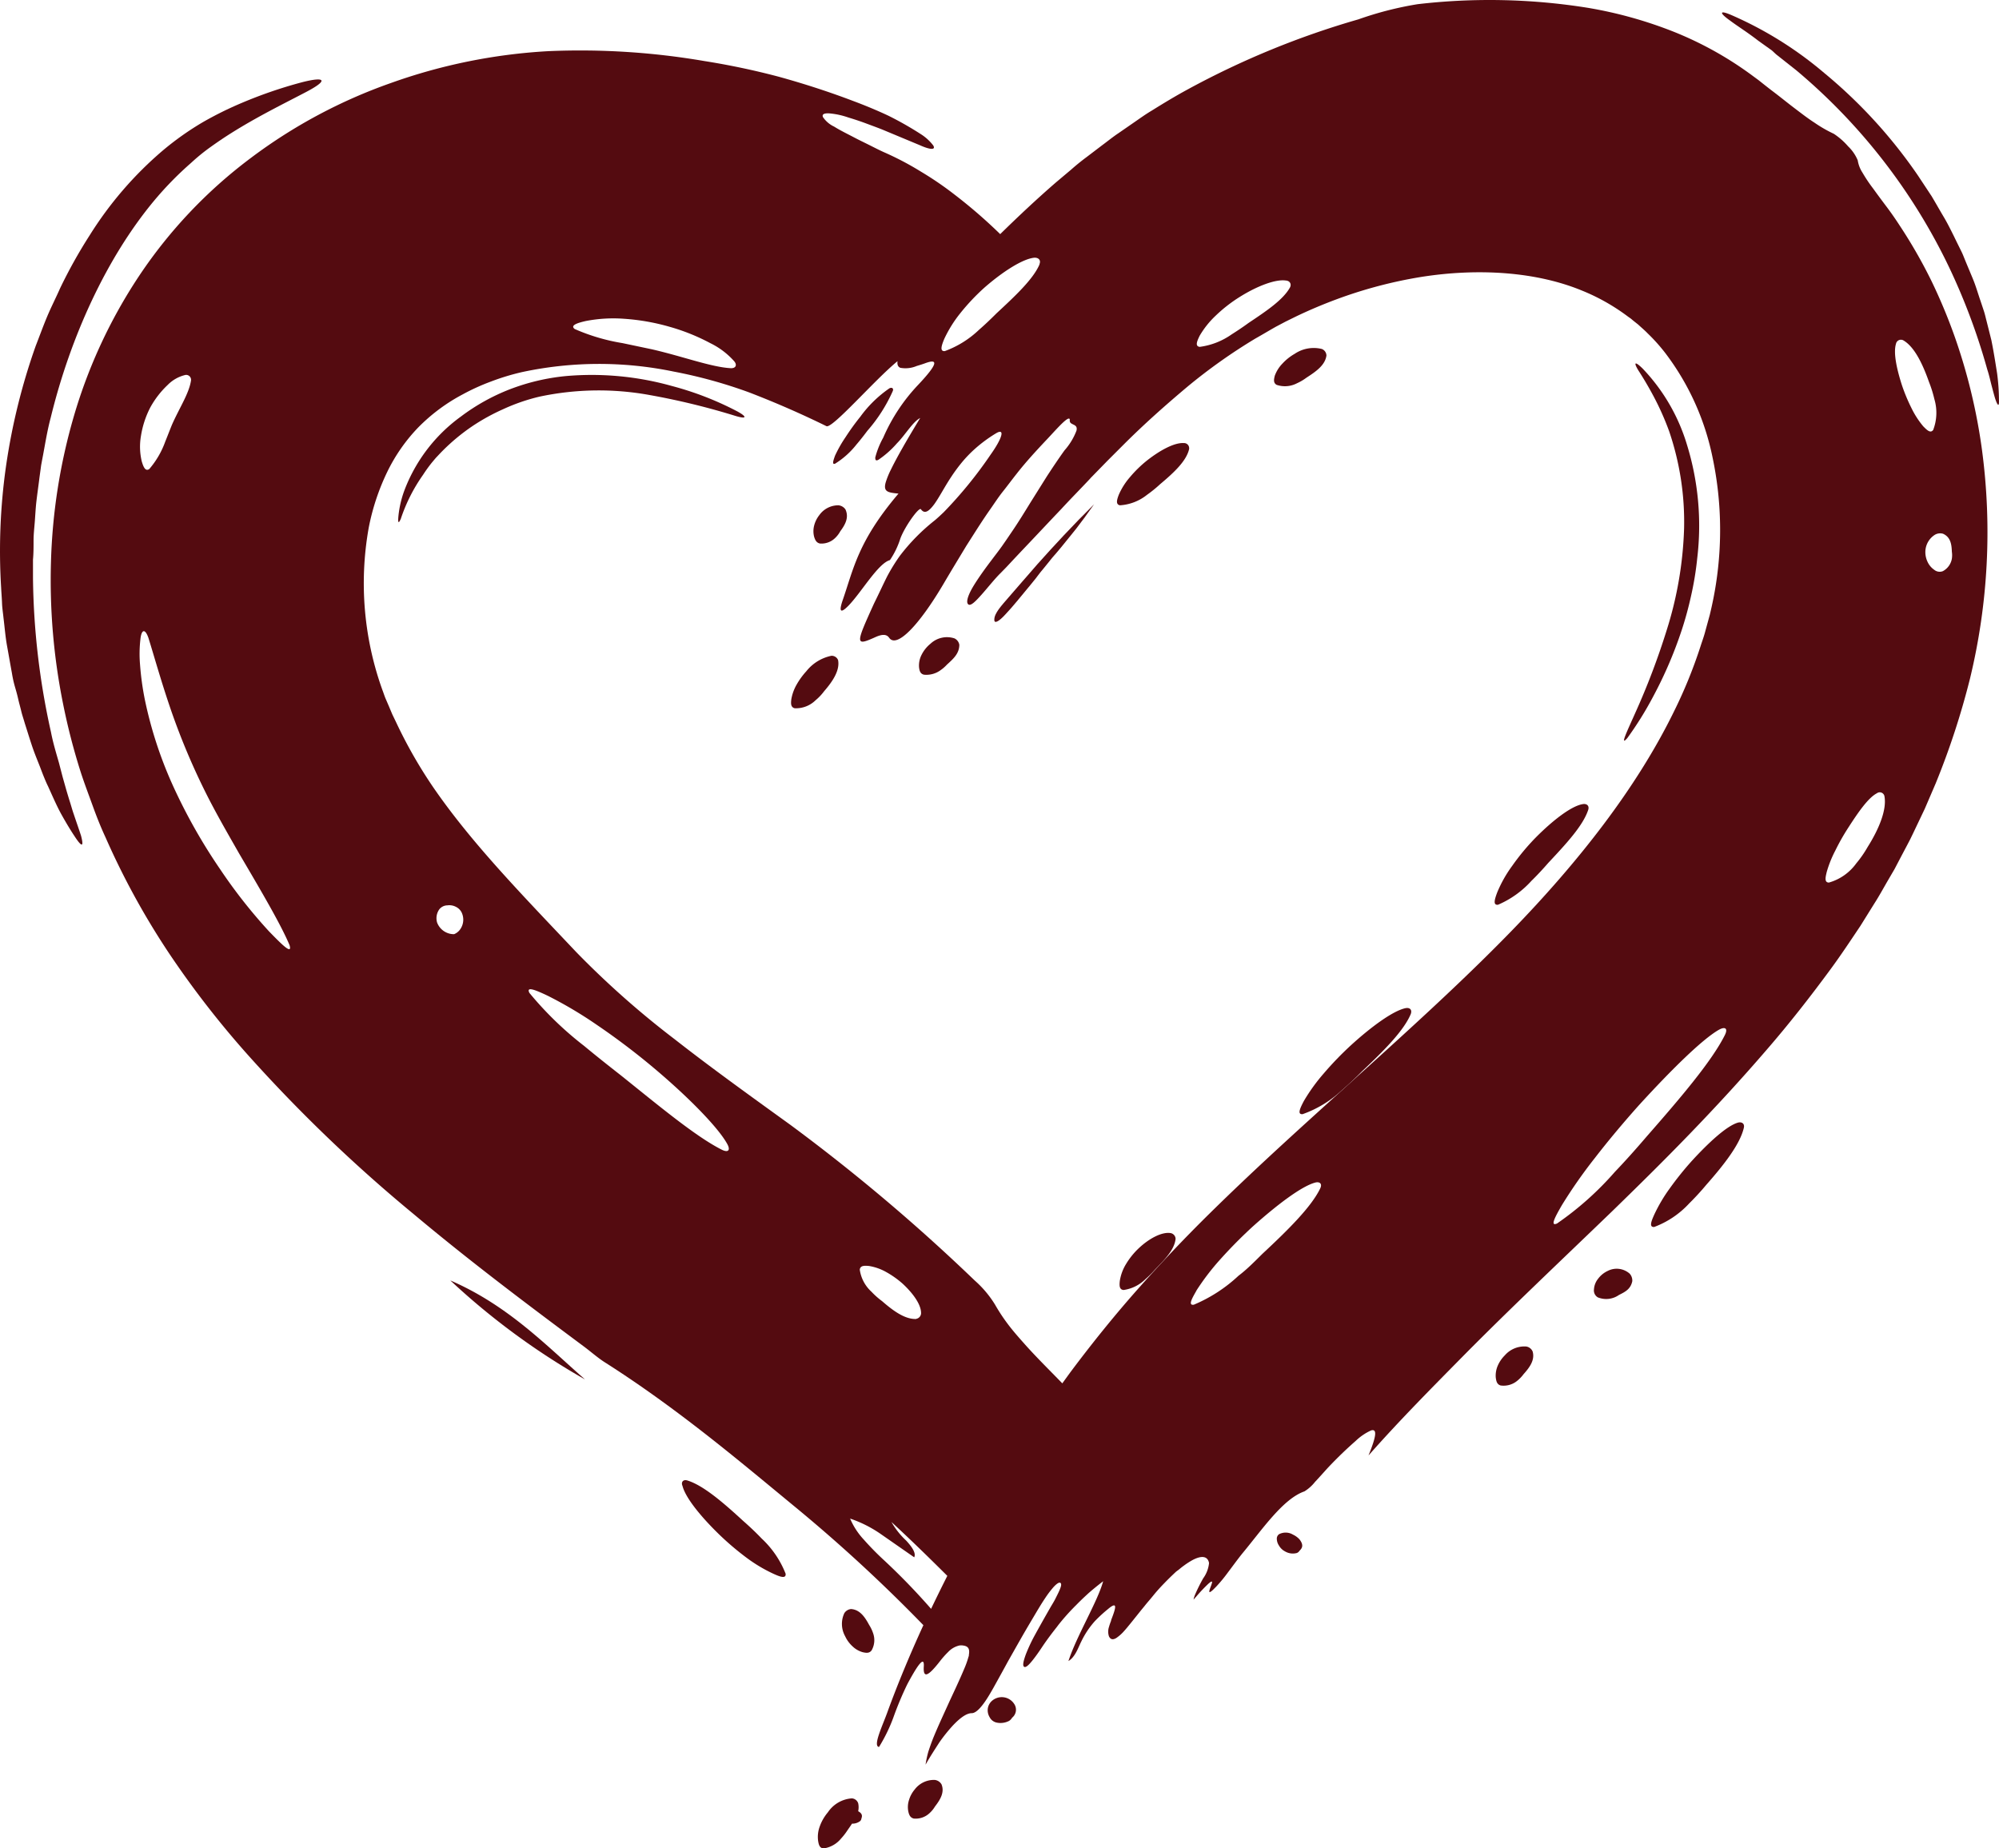 <svg xmlns="http://www.w3.org/2000/svg" width="1080" height="998.56" viewBox="-0.002 0.017 1080.01 998.573" style=""><g><title>FxVector4_350850262</title><g data-name="Layer 2"><g data-name="Layer 1" fill="#540b10"><path d="M27.53 303.75a337.27 337.27 0 0 0 6.55 76.54 343.37 343.37 0 0 0 9.57 37c1.94 6 4.32 12.21 6.34 17.81s4.32 11.51 7 17.25a412.21 412.21 0 0 0 34.5 62.91 504.7 504.7 0 0 0 42.21 54.42 820.94 820.94 0 0 0 89.78 86.24c30.87 25.88 62 49.2 92.11 71.63 3.75 2.8 7.45 6.08 11.12 8.41 18.54 11.77 36.22 24.62 53.13 37.77s32.9 26.52 48.81 39.63A844.33 844.33 0 0 1 498.88 878c-7.2 15.7-13.75 31.39-19.4 46.87-2.59 7.29-8.07 18.5-4.57 18.93a88.08 88.08 0 0 0 8.23-17.25 175.9 175.9 0 0 1 7.07-16.68c4.79-8.93 9.32-16.17 8.89-9.58s2.24 5.57 8.88-3a48.25 48.25 0 0 1 4.31-4.83 12 12 0 0 1 6.08-3.49 6.44 6.44 0 0 1 1.86 0c2.67.34 3.83 1.55 3.23 5a2.24 2.24 0 0 1-.21 1.13 48.22 48.22 0 0 1-2.38 6.64c-1.16 2.8-2.67 6.16-4.57 10.3-1.29 2.8-2.67 5.69-4 8.63s-2.63 5.77-3.92 8.62-2.55 5.74-3.75 8.62-2.16 5.65-3.06 8.37a55.24 55.24 0 0 0-1.51 7.07c2.67-4.7 5.26-8.62 7.63-12.29a89.2 89.2 0 0 1 6.9-8.62c4.31-4.62 7.76-6.9 10.43-6.9s6.26-4.31 10.09-10.91c.65-1.08 1.3-2.24 2-3.49l.69-1.25c2.28-4.1 4.57-8.24 6.81-12.38l4.61-8.15 3.07-5.39c2-3.49 4.05-6.94 6.12-10.43s4.1-6.95 6.34-10.27a54.26 54.26 0 0 1 4.53-5.95c1.63-1.72 3-2.72 3.7-2.11s.22 2.15-.73 4.31c-.56 1.25-1.29 2.67-2.11 4.31s-2 3.45-3 5.22c-2.93 5.13-5.86 10.31-8.62 15.39a88.72 88.72 0 0 0-4.32 9.41c-1 2.8-1.94 5.86-.95 6.59s2.76-1.12 4.75-3.62 3.75-5.09 5.34-7.5c2.55-3.75 5.09-7.12 7.55-10.22l.91-1.21a117.45 117.45 0 0 1 8.15-9.27c.43-.43.82-.86 1.25-1.25 1.59-1.64 3.14-3.15 4.7-4.62l2-1.85c2.67-2.37 5.39-4.53 8.11-6.64-3 11-14.32 29.49-18.76 43.12 3.71-2.2 5.3-7.33 6.94-10.56a46.76 46.76 0 0 1 7.42-11.09 78.53 78.53 0 0 1 7-6.42c5.74-4.87 4 0 1.69 6v.3a34.1 34.1 0 0 0-1.17 3.4 8.09 8.09 0 0 0 0 5c.74 1.55 1.9 2.15 3.93.95a21.88 21.88 0 0 0 4.31-3.84c1.08-1.17 2.24-2.63 3.62-4.31l5.61-7 1.81-2.2c1-1.29 2.15-2.59 3.23-3.88s2.24-2.76 3.41-4.1 2.76-3.06 4-4.31c2.24-2.33 4.31-4.31 6.38-6.25l1.57-1.17c.86-.73 1.72-1.42 2.54-2a42.07 42.07 0 0 1 4.61-3c5-2.68 8.33-2.29 9.06 1.51a16.76 16.76 0 0 1-3.15 8.27 90.14 90.14 0 0 0-4.31 8.63 13.13 13.13 0 0 0-.91 2.89l1.64-1.86c2-2.37 4.2-4.65 6.47-6.81l.73-.6c1.25-.95 1.34-.39 1 .64-.65 2.25-3 6.77.73 3.28l1.68-1.68a79.23 79.23 0 0 0 6.3-7.63c2.59-3.41 5.13-6.95 7.76-10.22 10.78-12.94 22-29.58 33.59-33.59a22.17 22.17 0 0 0 5.74-5.14c2.37-2.5 5-5.51 7.11-7.8 6-6.34 11-10.95 14.84-14.32a29.83 29.83 0 0 1 8.36-5.69c3.49-1 2.63 3.58-1.42 13.54 16.86-19.1 34.28-36.61 51.74-54.33 25.06-25.31 52.14-50.84 79.91-77.62C884.9 640.87 899 627 913 612.5s28-29.67 41.61-45.49c11.95-13.8 23.38-28.38 34.5-43.51 5.52-7.5 10.74-15.4 16-23.24l7.55-12.12c2.58-4 4.87-8.24 7.28-12.38l3.63-6.21 3.36-6.42 3.4-6.43 1.69-3.23 1.59-3.28 6.3-13.23 5.82-13.54a417.79 417.79 0 0 0 18.63-56.88 335.79 335.79 0 0 0 6.47-123.37 308.6 308.6 0 0 0-14.83-61.49 296.71 296.71 0 0 0-12.51-29.93 271 271 0 0 0-17.21-30c-2.15-3.32-4.57-6.81-7.07-10.13s-5-6.69-7.2-9.75a80.62 80.62 0 0 1-5.78-8.62 17 17 0 0 1-2.54-6.6 22.31 22.31 0 0 0-5.22-7.59 37.2 37.2 0 0 0-7.72-6.77 72.15 72.15 0 0 1-10.43-6c-3.62-2.32-7.16-5.08-10.87-7.89s-7.33-5.77-11.08-8.62c-1.9-1.42-3.75-2.89-5.56-4.31l-2.72-2.16-2.72-2a190.24 190.24 0 0 0-43.12-24.15 228.5 228.5 0 0 0-46.13-12.88 335.65 335.65 0 0 0-92.23-2 184.14 184.14 0 0 0-32 8.2 456.52 456.52 0 0 0-92.19 37.83c-6.6 3.58-12.94 7.41-19.45 11.47-3.28 1.94-6.12 4-9.14 6.08L604.23 72c-3 2-5.82 4.31-8.63 6.38l-8.6 6.54c-2.89 2.15-5.56 4.31-8.28 6.72l-8.15 6.86c-10.39 9-20.4 18.41-30.19 28a273.54 273.54 0 0 0-24.85-21.5 178.5 178.5 0 0 0-17.68-12.08 161.81 161.81 0 0 0-20.4-10.73c-2.5-1.13-5-2.42-7.67-3.76s-5.48-2.67-8-4c-3.93-2.07-7.94-4-11.09-6a15 15 0 0 1-6.08-5.17c-.64-1.56.74-2.12 3.32-2a41.77 41.77 0 0 1 10.31 2.2c3.32 1 6.68 2.11 10 3.36s6.85 2.5 10 3.84l18.93 7.89c5.26 2.37 8.62 2.63 7 0a26 26 0 0 0-6.9-6.21 179.48 179.48 0 0 0-17.27-9.8c-6.25-2.94-12.94-5.7-19.32-8.07-12.94-4.91-26.3-9.23-39.67-12.93A402.1 402.1 0 0 0 380.56 33a397.25 397.25 0 0 0-84.22-5.35 301.58 301.58 0 0 0-85.25 17.25 280.62 280.62 0 0 0-75.67 40.53 258.77 258.77 0 0 0-60.16 63.48 276.9 276.9 0 0 0-35.44 76.24 312.42 312.42 0 0 0-12.29 78.6zm1012.69-5.47a11.06 11.06 0 0 1 5.22-9.4 5.68 5.68 0 0 1 4.31-.52c4.1 1.81 4.66 5.74 4.79 9.7a12.74 12.74 0 0 1 0 3.8 9.44 9.44 0 0 1-4.87 6.72 4.64 4.64 0 0 1-4.7-.77 10.56 10.56 0 0 1-3.58-4.31 12.25 12.25 0 0 1-1.17-5.22zm-15.87-112.5a2.72 2.72 0 0 1 3.17-2.18 2.35 2.35 0 0 1 .72.24c6.12 3.49 10.56 12.93 13.92 22.46a66.41 66.41 0 0 1 2.94 9.36 25.92 25.92 0 0 1-.65 16.64c-1.51 2-3.41 0-5.35-1.94a47.75 47.75 0 0 1-6.38-9.87 96.82 96.82 0 0 1-5.17-12.42c-2.81-8.75-4.7-17.42-3.2-22.29zm-37.42 285.33a61.24 61.24 0 0 1 4.65-11.6 117 117 0 0 1 7.07-12.46c5.31-8.24 10.66-16 15.36-18.46a2.57 2.57 0 0 1 3.62.48 2.45 2.45 0 0 1 .47 1c1.42 7.37-3 17.93-9.05 27.51a59.66 59.66 0 0 1-6.17 8.88 27.44 27.44 0 0 1-14.75 10.35c-2.54 0-1.89-2.8-1.2-5.69zM394.87 198.93c-10.56-.56-25.87-6.34-42.56-10.18l-15.95-3.36a106.58 106.58 0 0 1-25.87-7.63c-2.59-2 1.46-3.28 6-4.32a78.37 78.37 0 0 1 20.79-1.2 117.35 117.35 0 0 1 24.45 4.31 109.9 109.9 0 0 1 22 8.84 41.64 41.64 0 0 1 12.94 9.79c1.61 1.89 1.01 3.82-1.8 3.75zm166.75-56.06c-3.45 8.06-13.36 17.25-23.24 26.43-3.36 3.37-6.51 6.34-9.49 8.93a53.15 53.15 0 0 1-18.45 11.47c-2.85.22-1.73-3.06-.3-6.55a67.85 67.85 0 0 1 8.62-13.85 115.37 115.37 0 0 1 13.33-14.1c9.91-8.62 20.52-15.35 26.69-15.95 2.24-.13 3.71 1.25 2.84 3.4zM697 155.2c-3.67 6.77-12.94 12.94-22.55 19.36-3.24 2.38-6.21 4.32-9.06 6.13a38.7 38.7 0 0 1-17.25 6.72c-2.63-.38-1.38-3.14 0-6a48.8 48.8 0 0 1 8.63-10.83 79.4 79.4 0 0 1 12.93-10.09c9.53-6 19.5-9.74 25-8.92 1.98.1 3.19 1.69 2.3 3.63zm146.85 495.89a266.87 266.87 0 0 1 17.85-25.52c7.2-9.32 15.44-19.15 23.76-28.46 17.25-18.89 34.11-35.54 43.12-40.71 3.32-1.9 5.18-.95 3.32 2.8-7.16 14.32-24.45 34.5-42.17 54.72-6.12 7.16-11.81 13.5-17.25 19.19A168.38 168.38 0 0 1 841.22 661c-3.97 1.78-.86-3.87 2.63-9.91zm-197.49 46.19a130.88 130.88 0 0 1 12.93-16.91q8.43-9.4 17.77-17.94c12.93-11.55 25.87-21.34 33.2-23.45 2.63-.82 4.31.43 3 3.1-4.87 10.14-17.81 22.81-31.18 35.27-4.57 4.53-8.62 8.63-12.93 11.86A81.38 81.38 0 0 1 645 704.87c-3.24.51-1-3.37 1.38-7.55zM459.21 820.39a66.4 66.4 0 0 1 17 8.62l17.72 12.33c1.08-2.37-1.21-5.6-4.31-9a42.15 42.15 0 0 1-8-10.09c10.57 9.75 20.4 19.37 30.19 29.11l-1.51 3c-2.46 4.91-4.88 9.87-7.25 14.83a354.77 354.77 0 0 0-25-25.87 154.09 154.09 0 0 1-11.34-11.52 39 39 0 0 1-7.42-11.38zM495 712.58c-6 .26-12.33-4.31-18.41-9.61a42.65 42.65 0 0 1-5.74-5.09 19.88 19.88 0 0 1-6.34-11.94c.26-2.29 2.55-2.2 4.92-2a28.07 28.07 0 0 1 9.19 3.19 50.44 50.44 0 0 1 9 6.34c5.56 5.13 9.87 11.08 10 15.66a3.15 3.15 0 0 1-2.62 3.37zM296 538a224.05 224.05 0 0 1 26.52 15.74c9.66 6.55 19.84 14.18 29.37 22.12 19.36 16.13 35.92 33 40.92 42 1.9 3.28.9 5.09-2.76 3.32-14.1-7.07-34.11-23.8-54.68-40.27-7.29-5.7-13.84-10.91-19.71-15.79a184.71 184.71 0 0 1-29.62-28.67c-2.04-3.9 3.75-1.39 9.96 1.55zm-58.6-46.8a5.67 5.67 0 0 1 4.31-2.07 7.62 7.62 0 0 1 4.57.78 6.73 6.73 0 0 1 3.06 2.93 9 9 0 0 1-.65 9.14 7.41 7.41 0 0 1-3.36 2.72 9.7 9.7 0 0 1-9.18-6.3 8.26 8.26 0 0 1 1.25-7.2zM199.23 285a123.11 123.11 0 0 1 10.05-30.18 93.28 93.28 0 0 1 16.56-23.76A98 98 0 0 1 250.12 213a115 115 0 0 1 15.13-6.86A125.32 125.32 0 0 1 282.2 201a198.53 198.53 0 0 1 81.67-.26A259.32 259.32 0 0 1 404.71 212c13.88 5.34 27.9 11.42 41.78 18.24 3.11 1.59 26.17-25.14 38.42-35.1-.26 1.89.26 3.06 1.51 3.58a15.53 15.53 0 0 0 8.88-1c1.34-.39 2.72-.82 4.32-1.38 7.76-2.93 6.85.52-3.54 11.56a98.11 98.11 0 0 0-18.89 28.54 45.2 45.2 0 0 0-4.31 10.74c0 1.47.35 1.9 1.68 1.25a52.08 52.08 0 0 0 10.05-8.93c4.31-4.31 8.62-11.72 12.55-13.66-7.89 12.93-12.94 21.94-15.83 27.89a43.62 43.62 0 0 0-2.84 7c-1.38 5.09 1.42 5.39 6.94 5.95-22 25.88-24.28 40.75-30.19 57.7-1.72 5.09-1.81 8 3.37 2.63 7-7.33 15.82-22.64 22.2-24.41a44.45 44.45 0 0 0 5.61-11.6c2.37-6.47 10.09-17.25 11.13-15.87 2 2.8 4.31 1.12 7.11-2.59 2.72-3.71 5.65-9.48 9.1-14.66a90.76 90.76 0 0 1 6.6-8.88 68.78 68.78 0 0 1 6.38-6.51 76.2 76.2 0 0 1 11.3-8.33c5.13-3.14 3.49 2.55-2.76 11.35a229.24 229.24 0 0 1-25.49 31.3c-1.55 1.47-3.1 2.93-4.74 4.31a106.75 106.75 0 0 0-18.93 19.24 99.3 99.3 0 0 0-6.69 10.82c-2.19 4.31-4.31 9-7.24 14.92-10 22-10.26 23.11.78 18.11 3.66-1.64 6-1.64 7.41.34 4.06 5.91 16.26-6.77 29.63-29.53 4-6.82 8.06-13.46 12.11-20.18l3.11-4.88c3.19-5 6.38-10 9.79-14.83 2.24-3.19 4.31-6.43 6.85-9.62s4.79-6.25 7.25-9.35c4.87-6.26 10.26-12.12 15.78-18 3.8-3.92 10.22-11.47 12.38-12 .47 0 .73 0 .69.82a1.24 1.24 0 0 0 0 .47 1.62 1.62 0 0 0 .86 1.34c1.29.91 3.45 1 2.76 3.88a34.32 34.32 0 0 1-6.43 10.61c-3.45 4.79-6.59 9.53-9.66 14.23l-8.92 14.23c-3 4.87-6.08 9.92-9.53 15l-3.45 5.08-2.37 3.41c-1.25 1.73-2.59 3.54-4 5.35l-1.68 2.24c-2.93 3.84-6.73 9.06-9.49 13.58s-4.31 8.63-3.06 10 3.92-1.34 7.24-5.05 7.16-8.62 10.35-11.73l3.11-3.19 4.31-4.61 3.58-3.8c7.24-7.59 14.49-15.35 21.78-23 5.13-5.57 10.39-10.87 15.56-16.39a12.67 12.67 0 0 1 1-1.08l8.41-8.62 4.31-4.31 4.32-4.32c11.25-11.25 22.89-21.56 34.75-31.52a299 299 0 0 1 36.53-25.87c3.7-2.07 7.41-4.31 11-6.34l5.22-2.76 5.34-2.63q10.74-5.17 22-9.36A243.36 243.36 0 0 1 768 149.6c31.14-4.88 62.23-2.68 86.63 7.37a109.8 109.8 0 0 1 25 14.14l1.43 1 1.33 1.12 2.72 2.16c1.68 1.59 3.49 3.06 5.09 4.74a96.05 96.05 0 0 1 9.44 10.52A139 139 0 0 1 925.22 247a189.88 189.88 0 0 1 1.9 68.26c-.87 5.73-2 11.25-3.37 16.94l-2.37 8.63c-.73 2.93-1.85 5.86-2.72 8.62a258.3 258.3 0 0 1-14.23 34.89c-20.35 41.61-51.74 81.54-88.18 119S737 577.79 693.53 617.68c-13.32 12.24-26.78 24.88-40.1 38s-26.52 27-39 41.1-24.23 28.72-35.31 43.47c-1.77 2.37-3.45 4.74-5.18 7.11-7.11-7.33-14.36-14.45-20.65-21.56-3.19-3.58-6.25-7.07-8.89-10.61a97.58 97.58 0 0 1-6.85-10.43 57.33 57.33 0 0 0-10.91-12.94 1007 1007 0 0 0-99.7-84.17c-21.56-15.57-42.82-30.83-62.48-46.23a481.73 481.73 0 0 1-53.08-47c-30.19-31.91-57-59.42-77.62-89.52a253.76 253.76 0 0 1-19.79-34.76c-.69-1.46-1.42-2.93-2.07-4.31l-1.81-4.31-1.86-4.31c-.6-1.47-1-2.81-1.59-4.32a170.41 170.41 0 0 1-7.41-87.89zm-96-79.73c-.9 7.07-6.33 15.09-10.39 24.36-1.33 3.28-2.46 6.26-3.58 9a47 47 0 0 1-8.62 14.79c-2.11 1.43-3.19-1.16-4.1-4.31a34.13 34.13 0 0 1-.39-13.58 50.77 50.77 0 0 1 5-15.31A49.36 49.36 0 0 1 90.57 208a19.73 19.73 0 0 1 9.27-5.34 2.62 2.62 0 0 1 3.26 1.78 2.44 2.44 0 0 1 .1.87zM75.87 345.24c.56-5.13 2.45-5.87 4.31-.65 3.15 10.13 6.9 23.63 12.11 38.81a371.83 371.83 0 0 0 20.14 47.43C118.17 442 124 452 129.12 461c12.94 22 22.6 38.5 27.3 49.59 1.68 5.64-4.32-.48-11-7.33a278.83 278.83 0 0 1-26.48-33.64 299.21 299.21 0 0 1-25.31-44.72 221.15 221.15 0 0 1-15.35-46.78A151.47 151.47 0 0 1 75.65 359a69 69 0 0 1 .22-13.76z"></path><path d="M243.3 691.76c31.18 13.49 51.75 35.1 72.75 53.47a384.23 384.23 0 0 1-72.75-53.47z"></path><path d="M456.8 236.23a130 130 0 0 1 8-11.08 64.7 64.7 0 0 1 15.74-15.36c1.33-.64 2.32 0 1.85 1.38a84.83 84.83 0 0 1-13.76 21.56c-2.07 2.76-4 5.22-5.9 7.42a44.41 44.41 0 0 1-11.6 10.39c-1.73.56-.91-1.72 0-4.31a68.3 68.3 0 0 1 5.67-10z"></path><path d="M552.22 314.32l4.1-4.7 4-4.61c9.4-10.53 19.32-21.22 30.79-32.56l-3.45 4.79c-1.08 1.55-2.11 3-3.15 4.31-2 2.8-4 5.26-5.82 7.5-3.66 4.57-6.94 8.62-10.17 12.25-1.69 2-3.37 4.31-5.05 6.25s-2.67 3.41-4 5.09l-3.54 4.36-.34.39c-4.32 5.17-8.2 10.13-12.38 14.53-3.49 3.84-6.17 5.39-6 2.76 0-3.41 4.06-7.68 7.38-11.56z"></path><path d="M19.25 187c2.07-5.3 4-10.65 6.16-15.82s4.79-10.27 7-15.31a266.72 266.72 0 0 1 16-28.68 197.84 197.84 0 0 1 39.5-45.83 157.71 157.71 0 0 1 21.78-15.4 192.59 192.59 0 0 1 20.82-10.3 243.15 243.15 0 0 1 32.59-11.19c12.42-3.19 14.83-1.34 2.33 5.22s-26.22 13.23-40.75 22.38c-3.62 2.28-7.25 4.74-10.87 7.33a106.87 106.87 0 0 0-10.56 8.6 182.48 182.48 0 0 0-20.1 20.57c-25.44 30.62-45 73-55.75 117.07-2.07 7.72-3.19 15.48-4.66 22.94l-.52 2.81-.38 2.8c-.26 1.9-.52 3.75-.74 5.56-.47 3.71-1 7.38-1.42 11s-.6 7.25-.86 10.78-.69 7-.69 10.48 0 6.95-.31 10.31v10a398.71 398.71 0 0 0 9.71 83.18c1.12 5.86 2.8 11.29 4.31 16.6l2 7.67 2 7.08c.69 2.37 1.38 4.61 2.07 6.81s1.25 4.31 2 6.38c1.43 4.31 2.72 7.89 3.88 11.51 1.81 6.9 0 5.65-3.66 0-1.9-2.84-4.31-6.81-6.86-11.38s-4.87-10-7.37-15.48c-.82-1.64-1.51-3.32-2.2-5s-1.38-3.53-2.07-5.34c-1.42-3.63-3-7.38-4.31-11.3s-2.59-8.11-3.93-12.29c-.6-2.16-1.38-4.31-1.89-6.47s-1.14-4.29-1.7-6.76S8.64 373 8 370.81a60.43 60.43 0 0 1-1.55-7.07C5.58 359 4.72 354 3.81 349s-1.29-10.1-1.94-15.32c-.26-2.59-.69-5.22-.78-7.85s-.34-5.47-.47-8.15a323.88 323.88 0 0 1 2.54-65.2A338.79 338.79 0 0 1 19.25 187z"></path><path d="M935.74 8.29a201.36 201.36 0 0 1 49.72 31.05 267.89 267.89 0 0 1 50.75 55.49l7.42 11.22c2.24 3.75 4.31 7.46 6.47 11.08s3.92 7.24 5.69 10.78c.86 1.81 1.72 3.53 2.59 5.3s1.76 3.45 2.45 5.22c1.73 4.31 3.45 8.32 5.09 12.29s2.76 8 4.06 11.73c.64 1.89 1.25 3.75 1.85 5.56s1 3.71 1.47 5.48l2.58 10.26c1.34 6.6 2.25 12.63 3.11 18a114.85 114.85 0 0 1 1 14.36c.17 4.1-.82 2.94-2-.6-.56-1.77-1.21-4.31-1.9-6.9s-1.38-5.86-2.42-9a341.94 341.94 0 0 0-20.43-54.81A317.65 317.65 0 0 0 970.5 38l-10.91-8.62-2.29-2.12-2.54-1.81-4.83-3.45c-6-4.66-11.43-8-15.22-10.87-5.87-4.13-6.04-5.94 1.03-2.84z"></path><path d="M900.42 340.62a202.24 202.24 0 0 0 9.45-55.15A151.7 151.7 0 0 0 901.8 233a147.2 147.2 0 0 0-8.62-19.28c-2.89-5.39-5.56-9.79-7.59-12.93-3.06-4.75-2.72-6.17 1.86-1.69a101.91 101.91 0 0 1 24 41.27 148.15 148.15 0 0 1 5.55 60.97 169.91 169.91 0 0 1-3.45 21A189.36 189.36 0 0 1 908.4 341a225.2 225.2 0 0 1-15.26 35.36 184.49 184.49 0 0 1-13.93 22.38c-4.31 4.92 0-3.92 4.31-13.63a392.89 392.89 0 0 0 16.9-44.49z"></path><path d="M218.34 265.33A87.4 87.4 0 0 1 249 225.06a110.32 110.32 0 0 1 26.39-14.71 115.18 115.18 0 0 1 30.18-7.15 160 160 0 0 1 57.27 5.3 168.78 168.78 0 0 1 35.57 13.8c5.13 2.8 5.3 4.31-.91 2.46a386.07 386.07 0 0 0-46.35-11.3 153.57 153.57 0 0 0-59.77.86 104.16 104.16 0 0 0-19.57 6.77 111.49 111.49 0 0 0-16.52 9.1 108.44 108.44 0 0 0-15.74 12.94q-1.68 1.68-3.23 3.36c-1.08 1.08-2 2.29-2.93 3.36a77.22 77.22 0 0 0-4.83 6.69 90.71 90.71 0 0 0-12 23.71c-1.3 3-1.6 2.07-1.34-1.07a56.33 56.33 0 0 1 3.12-13.85z"></path><path d="M902.15 642a169 169 0 0 1 12.2-15.14c9.06-9.83 18.33-18.33 24.32-20.27 2.2-.73 4 .31 3.5 2.63-2 8.89-10.78 20.1-20.27 30.84-3.19 3.83-6.3 7.15-9.27 10.09a49.06 49.06 0 0 1-18.89 12.72c-2.89.21-1.59-3.11 0-6.64a85.17 85.17 0 0 1 8.41-14.23z"></path><path d="M863.38 690.89a13.76 13.76 0 0 1 5.31-4.31 10.57 10.57 0 0 1 11.77 1.51 5.53 5.53 0 0 1 1.42 4.1c-.9 4.31-3.92 5.78-7.2 7.42a12 12 0 0 1-11.43 1.29 4.33 4.33 0 0 1-2.07-4.31 10.16 10.16 0 0 1 2.2-5.7z"></path><path d="M691 828.88a7.72 7.72 0 0 1 7.59.22 11.23 11.23 0 0 1 3.49 2.54c2.46 3.19 1.42 4.79 0 6.17a2.94 2.94 0 0 1-1.46 1.21 8.27 8.27 0 0 1-6.34-.87A8 8 0 0 1 691 835a6.71 6.71 0 0 1-1.17-3.62 2.93 2.93 0 0 1 1.17-2.5z"></path><path d="M371.33 799.82c8.62 2.63 19.49 12 30.19 21.86 3.79 3.32 7.07 6.47 10 9.53a51.81 51.81 0 0 1 12.93 19c.3 2.89-3.06 1.64-6.64 0a81.66 81.66 0 0 1-14.44-8.62 152.25 152.25 0 0 1-15.18-12.94c-9.75-9.53-17.85-19.53-19.45-25.87-.9-1.97.26-3.65 2.59-2.96z"></path><path d="M459.81 869.29c4.79.34 7.46 4.31 9.79 8.62a19.88 19.88 0 0 1 2.07 4.31 11.11 11.11 0 0 1-.77 9.4c-1.25 1.68-3 1.38-4.75 1a13 13 0 0 1-5.56-3.19 17.1 17.1 0 0 1-4-5.48 13.64 13.64 0 0 1-.43-12.42 4.82 4.82 0 0 1 3.65-2.24z"></path><path d="M817 467.79a123.47 123.47 0 0 1 12.42-15c9.35-9.48 19.4-17.24 25.53-18.32 2.24-.48 3.83.77 3.14 3-2.8 8.63-12.07 18.54-21.56 28.68-3.19 3.66-6.21 6.9-9.1 9.7a51.85 51.85 0 0 1-18.06 12.94c-2.89.38-1.81-3-.52-6.51a68.15 68.15 0 0 1 8.15-14.49z"></path><path d="M813 732.25a14 14 0 0 1 11.64-4.79 4.56 4.56 0 0 1 3.4 2.67c1.34 4.62-1.63 8.63-4.91 12.29a19.49 19.49 0 0 1-3.28 3.45 11.54 11.54 0 0 1-9.14 2.63c-2-.64-2.33-2.37-2.59-4.31a13.57 13.57 0 0 1 1.08-6.38 17.8 17.8 0 0 1 3.8-5.56z"></path><path d="M535.75 919.05a8 8 0 0 1 12.25 1.59 5.52 5.52 0 0 1-1.16 7.33 5.22 5.22 0 0 1-1.64 1.73 10 10 0 0 1-6.86.9 5.52 5.52 0 0 1-3.66-2.88 7.19 7.19 0 0 1-1-4.66 6.84 6.84 0 0 1 2.07-4.01z"></path><path d="M447.27 979.12a17 17 0 0 1 12.93-7.55 3.87 3.87 0 0 1 3.45 2.63 10.1 10.1 0 0 1 0 4.31c2.42 1.34 2.2 2.68 1.73 4a2.08 2.08 0 0 1-.74 1.38 6.86 6.86 0 0 1-4.31 1.34c-.82 1.25-1.68 2.45-2.54 3.7a32.75 32.75 0 0 1-3.37 4.32 14.91 14.91 0 0 1-9.35 5.34c-2.2 0-2.72-1.94-3.06-4a16.21 16.21 0 0 1 .86-7.81 24.55 24.55 0 0 1 4.4-7.66z"></path><path d="M494.18 966.78a13 13 0 0 1 10.87-5.17 4.87 4.87 0 0 1 3.62 2.37c1.77 4.31-.69 8.32-3.54 12a15.4 15.4 0 0 1-2.84 3.49 10.91 10.91 0 0 1-8.63 3c-2-.52-2.54-2.11-2.93-3.84a12.35 12.35 0 0 1 .39-6.21 15.94 15.94 0 0 1 3.06-5.64z"></path><path d="M715.13 580a176.42 176.42 0 0 1 15-15.52c11-10 22.34-18.2 28.94-19.75 2.46-.61 4 .64 3.15 3.06-3.76 9.1-14.8 20.09-26.22 30.87-3.88 3.96-7.54 7.34-11 10.34a60.68 60.68 0 0 1-21.22 12.93c-3.06.26-1.34-3.27.6-7A98.59 98.59 0 0 1 715.13 580z"></path><path d="M608.41 682.83a40.27 40.27 0 0 1 7-8.62c5.6-5.22 12.2-8.63 16.73-8.07a3.27 3.27 0 0 1 3 3.15c-.6 5.87-5.86 11.17-11.16 16.65a53.78 53.78 0 0 1-5.18 5.17 20.79 20.79 0 0 1-11.8 5.82c-2.33-.26-2.25-2.5-2-4.87a24.72 24.72 0 0 1 3.41-9.23z"></path><path d="M430.32 370a39.43 39.43 0 0 1 5.3-7.33 23.33 23.33 0 0 1 13.5-8.36 3.68 3.68 0 0 1 3.67 2.32c1.07 5.48-2.85 11.43-7.51 16.78a28.1 28.1 0 0 1-4.65 4.91 15.08 15.08 0 0 1-11.34 4.32c-2.16-.61-2-2.68-1.77-4.79a24.1 24.1 0 0 1 2.8-7.85z"></path><path d="M442.65 278.31A12.59 12.59 0 0 1 453 273a5.26 5.26 0 0 1 3.76 2.2c2 4.31 0 8.1-2.76 11.81a14.75 14.75 0 0 1-2.63 3.49 10.56 10.56 0 0 1-8.37 3.15c-2-.43-2.63-2-3.15-3.66a12.11 12.11 0 0 1 0-6 15.18 15.18 0 0 1 2.8-5.68z"></path><path d="M502.72 347.78a13 13 0 0 1 12.94-2.89 4.68 4.68 0 0 1 2.63 3.45c0 4.79-3.28 7.63-6.73 10.78a20.36 20.36 0 0 1-3.36 2.93 12.94 12.94 0 0 1-9 2.46c-2.07-.47-2.45-2.2-2.67-4.05a12.71 12.71 0 0 1 1.42-6.77 18.05 18.05 0 0 1 4.77-5.91z"></path><path d="M692.84 196.47a27.63 27.63 0 0 1 6.64-5.3 18.37 18.37 0 0 1 14.66-2.63 3.92 3.92 0 0 1 2.5 3.53c-.69 5.22-5.6 8.63-10.82 12a26.68 26.68 0 0 1-5.09 3 14 14 0 0 1-11 .86c-1.9-1.07-1.47-3-1-4.91a18.39 18.39 0 0 1 4.11-6.55z"></path><path d="M610.48 257.79a65 65 0 0 1 9.4-9.14c7.07-5.52 14.7-9.58 19.66-9.27a2.75 2.75 0 0 1 2.92 2.59 3 3 0 0 1 0 .6c-1.46 6.55-8.41 12.93-15.65 19a69.49 69.49 0 0 1-7.07 5.74 26 26 0 0 1-14.69 5.69c-2.38-.52-1.6-3-.65-5.57a37 37 0 0 1 6.08-9.64z"></path></g></g></g></svg>